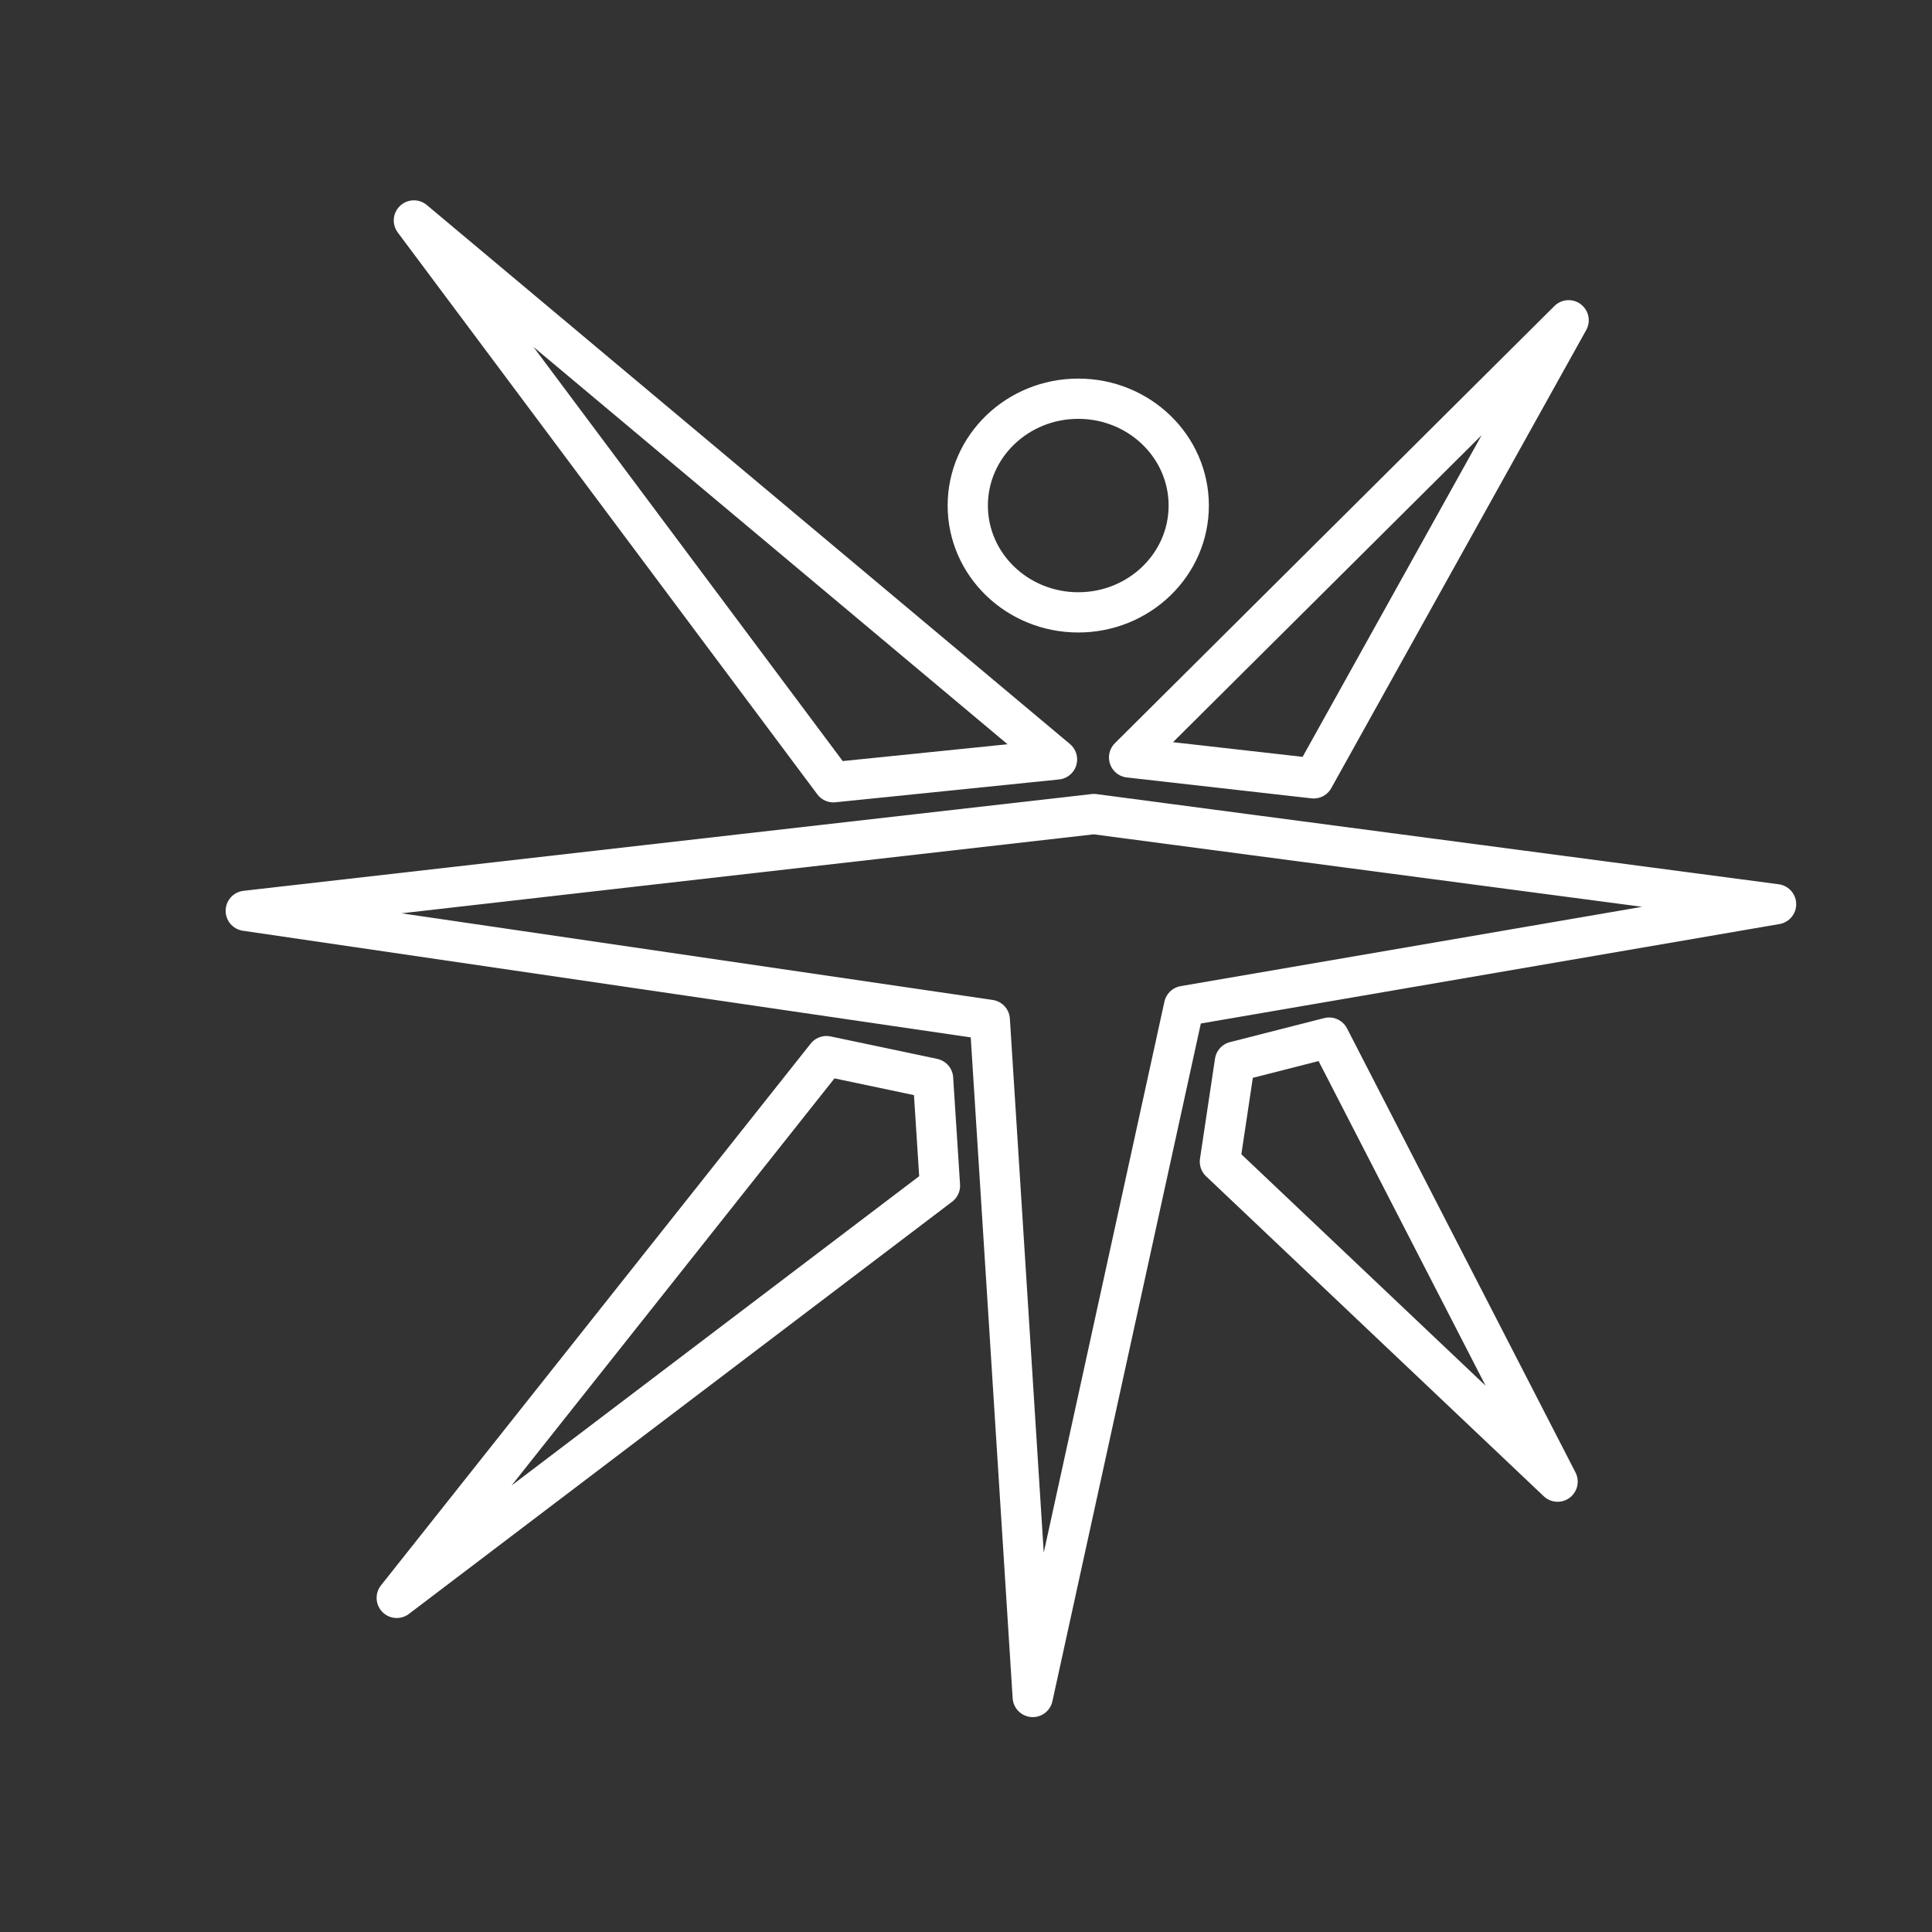 <?xml version="1.0" encoding="UTF-8" standalone="no"?>
<svg
   id="Layer_1"
   data-name="Layer 1"
   version="1.1"
   viewBox="0 0 48 48"
   sodipodi:docname="trofasade24.svg"
   inkscape:version="1.4.1 (93de688d07, 2025-03-30)"
   xml:space="preserve"
   xmlns:inkscape="http://www.inkscape.org/namespaces/inkscape"
   xmlns:sodipodi="http://sodipodi.sourceforge.net/DTD/sodipodi-0.dtd"
   xmlns="http://www.w3.org/2000/svg"
   xmlns:svg="http://www.w3.org/2000/svg"><rect x="0" y="0" width="48" height="48" fill="#333333" stroke="none"/><sodipodi:namedview
     id="namedview1"
     pagecolor="#070707"
     bordercolor="#000000"
     borderopacity="0.25"
     inkscape:showpageshadow="2"
     inkscape:pageopacity="0.0"
     inkscape:pagecheckerboard="true"
     inkscape:deskcolor="#535353"
     showguides="true"
     inkscape:zoom="7.356479"
     inkscape:cx="52.81059"
     inkscape:cy="43.023299"
     inkscape:window-width="1890"
     inkscape:window-height="1126"
     inkscape:window-x="15"
     inkscape:window-y="59"
     inkscape:window-maximized="1"
     inkscape:current-layer="Layer_1"><sodipodi:guide
       position="18.588,22.919"
       orientation="0,-1"
       id="guide1"
       inkscape:locked="false" /><sodipodi:guide
       position="14.71,27.979"
       orientation="0,-1"
       id="guide2"
       inkscape:locked="false" /><sodipodi:guide
       position="17.834,35.011"
       orientation="0,-1"
       id="guide3"
       inkscape:locked="false" /><sodipodi:guide
       position="16.676,16.16"
       orientation="0,-1"
       id="guide4"
       inkscape:locked="false" /><sodipodi:guide
       position="9.99,30.621"
       orientation="1,0"
       id="guide5"
       inkscape:locked="false" /><sodipodi:guide
       position="32.777,25.229"
       orientation="1,0"
       id="guide11"
       inkscape:locked="false" /><sodipodi:guide
       position="20.574,25.697"
       orientation="1,0"
       id="guide12"
       inkscape:locked="false" /><sodipodi:guide
       position="15.683,42.653"
       orientation="0,-1"
       id="guide13"
       inkscape:locked="false" /><sodipodi:guide
       position="5.572,23.541"
       orientation="1,0"
       id="guide14"
       inkscape:locked="false" /><sodipodi:guide
       position="42.705,30.783"
       orientation="1,0"
       id="guide15"
       inkscape:locked="false" /><sodipodi:guide
       position="19.389,5.324"
       orientation="0,-1"
       id="guide16"
       inkscape:locked="false" /></sodipodi:namedview><defs
     id="defs1"><style
       id="style1">
      .cls-1 {
        fill: none;
        stroke: #fff;
        stroke-linecap: round;
        stroke-linejoin: round;
      }
    </style></defs><path
     style="fill:#000000;fill-opacity:0;stroke:#ffffff;stroke-linejoin:round"
     d="M 32.638,19.338 28.052,18.819 38.972,7.957 Z"
     id="path5"
     sodipodi:nodetypes="cccc" /><path
     style="fill:#000000;fill-opacity:0;stroke:#ffffff;stroke-linejoin:round"
     d="M 20.706,19.435 26.261,18.868 10.283,5.477 Z"
     id="path6"
     sodipodi:nodetypes="cccc" /><path
     style="fill:#000000;fill-opacity:0;stroke:#ffffff;stroke-linejoin:round"
     d="m 38.698,36.811 -5.676,-11.032 -2.341,0.597 -0.373,2.485 z"
     id="path7"
     sodipodi:nodetypes="ccccc" /><path
     style="fill:#000000;fill-opacity:0;stroke:#ffffff;stroke-linejoin:round"
     d="m 20.533,26.239 2.649,0.558 0.171,2.661 -13.496,10.241 z"
     id="path8"
     sodipodi:nodetypes="ccccc" /><path
     style="fill:#000000;fill-opacity:0;stroke:#ffffff;stroke-linejoin:round"
     d="M 25.658,42.161 29.418,24.993 44.126,22.465 27.177,20.225 6.106,22.629 24.591,25.338 Z"
     id="path9"
     sodipodi:nodetypes="ccccccc" /><ellipse
     style="fill:#000000;fill-opacity:0;stroke:#ffffff;stroke-linejoin:round"
     id="path10"
     cx="26.789"
     cy="12.56"
     rx="2.745"
     ry="2.654" /></svg>
